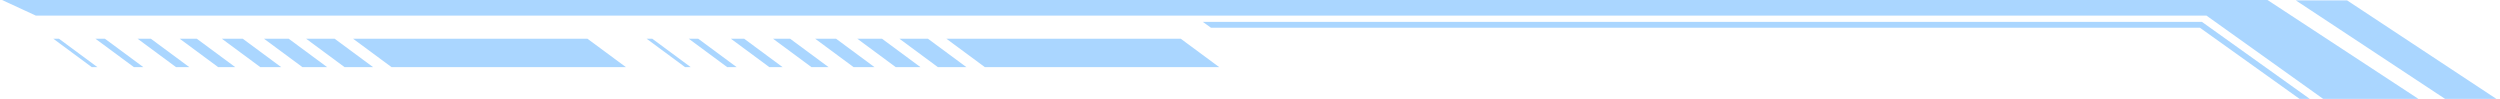 <svg fill="none" height="24" viewBox="0 0 607 24" xmlns="http://www.w3.org/2000/svg"><g fill="#aad6ff"><path d="m569.888.102 36.221 23.899h-12.45l-36.221-23.899z"/><path d="m517.503 0h30.62 2.422l36.635 24.002h-23.124l-28.334-20.221h-527.038l-8.19-3.781z"/><path d="m560.805 24.002h-2.48l-24.19-17.271h-240.115l-1.975-1.419h242.587z"/><path d="m142.635 9.406 9.334 6.892h-56.903l-9.333-6.892z"/><path d="m286.69 9.406 9.333 6.892h-56.902l-9.334-6.892z"/><path d="m81.254 9.406 9.332 6.892h-6.926l-9.332-6.892z"/><path d="m225.309 9.406 9.332 6.892h-6.926l-9.332-6.892z"/><path d="m70.098 9.406 9.332 6.892h-6l-9.332-6.892z"/><path d="m214.153 9.406 9.331 6.892h-5.999l-9.332-6.892z"/><path d="m68.273 16.298h-5.074l-9.332-6.892h5.074z"/><path d="m212.328 16.298h-5.074l-9.331-6.892h5.073z"/><path d="m57.117 16.298h-4.148l-9.332-6.892h4.148z"/><path d="m201.172 16.298h-4.148l-9.332-6.892h4.148z"/><path d="m45.961 16.298h-3.222l-9.332-6.892h3.222z"/><path d="m190.016 16.298h-3.222l-9.332-6.892h3.222z"/><path d="m34.805 16.298h-2.296l-9.334-6.892h2.298z"/><path d="m178.859 16.298h-2.296l-9.333-6.892h2.298z"/><path d="m14.317 9.406 9.332 6.892h-1.37l-9.334-6.892z"/><path d="m158.371 9.406 9.332 6.892h-1.37l-9.333-6.892z"/></g></svg>